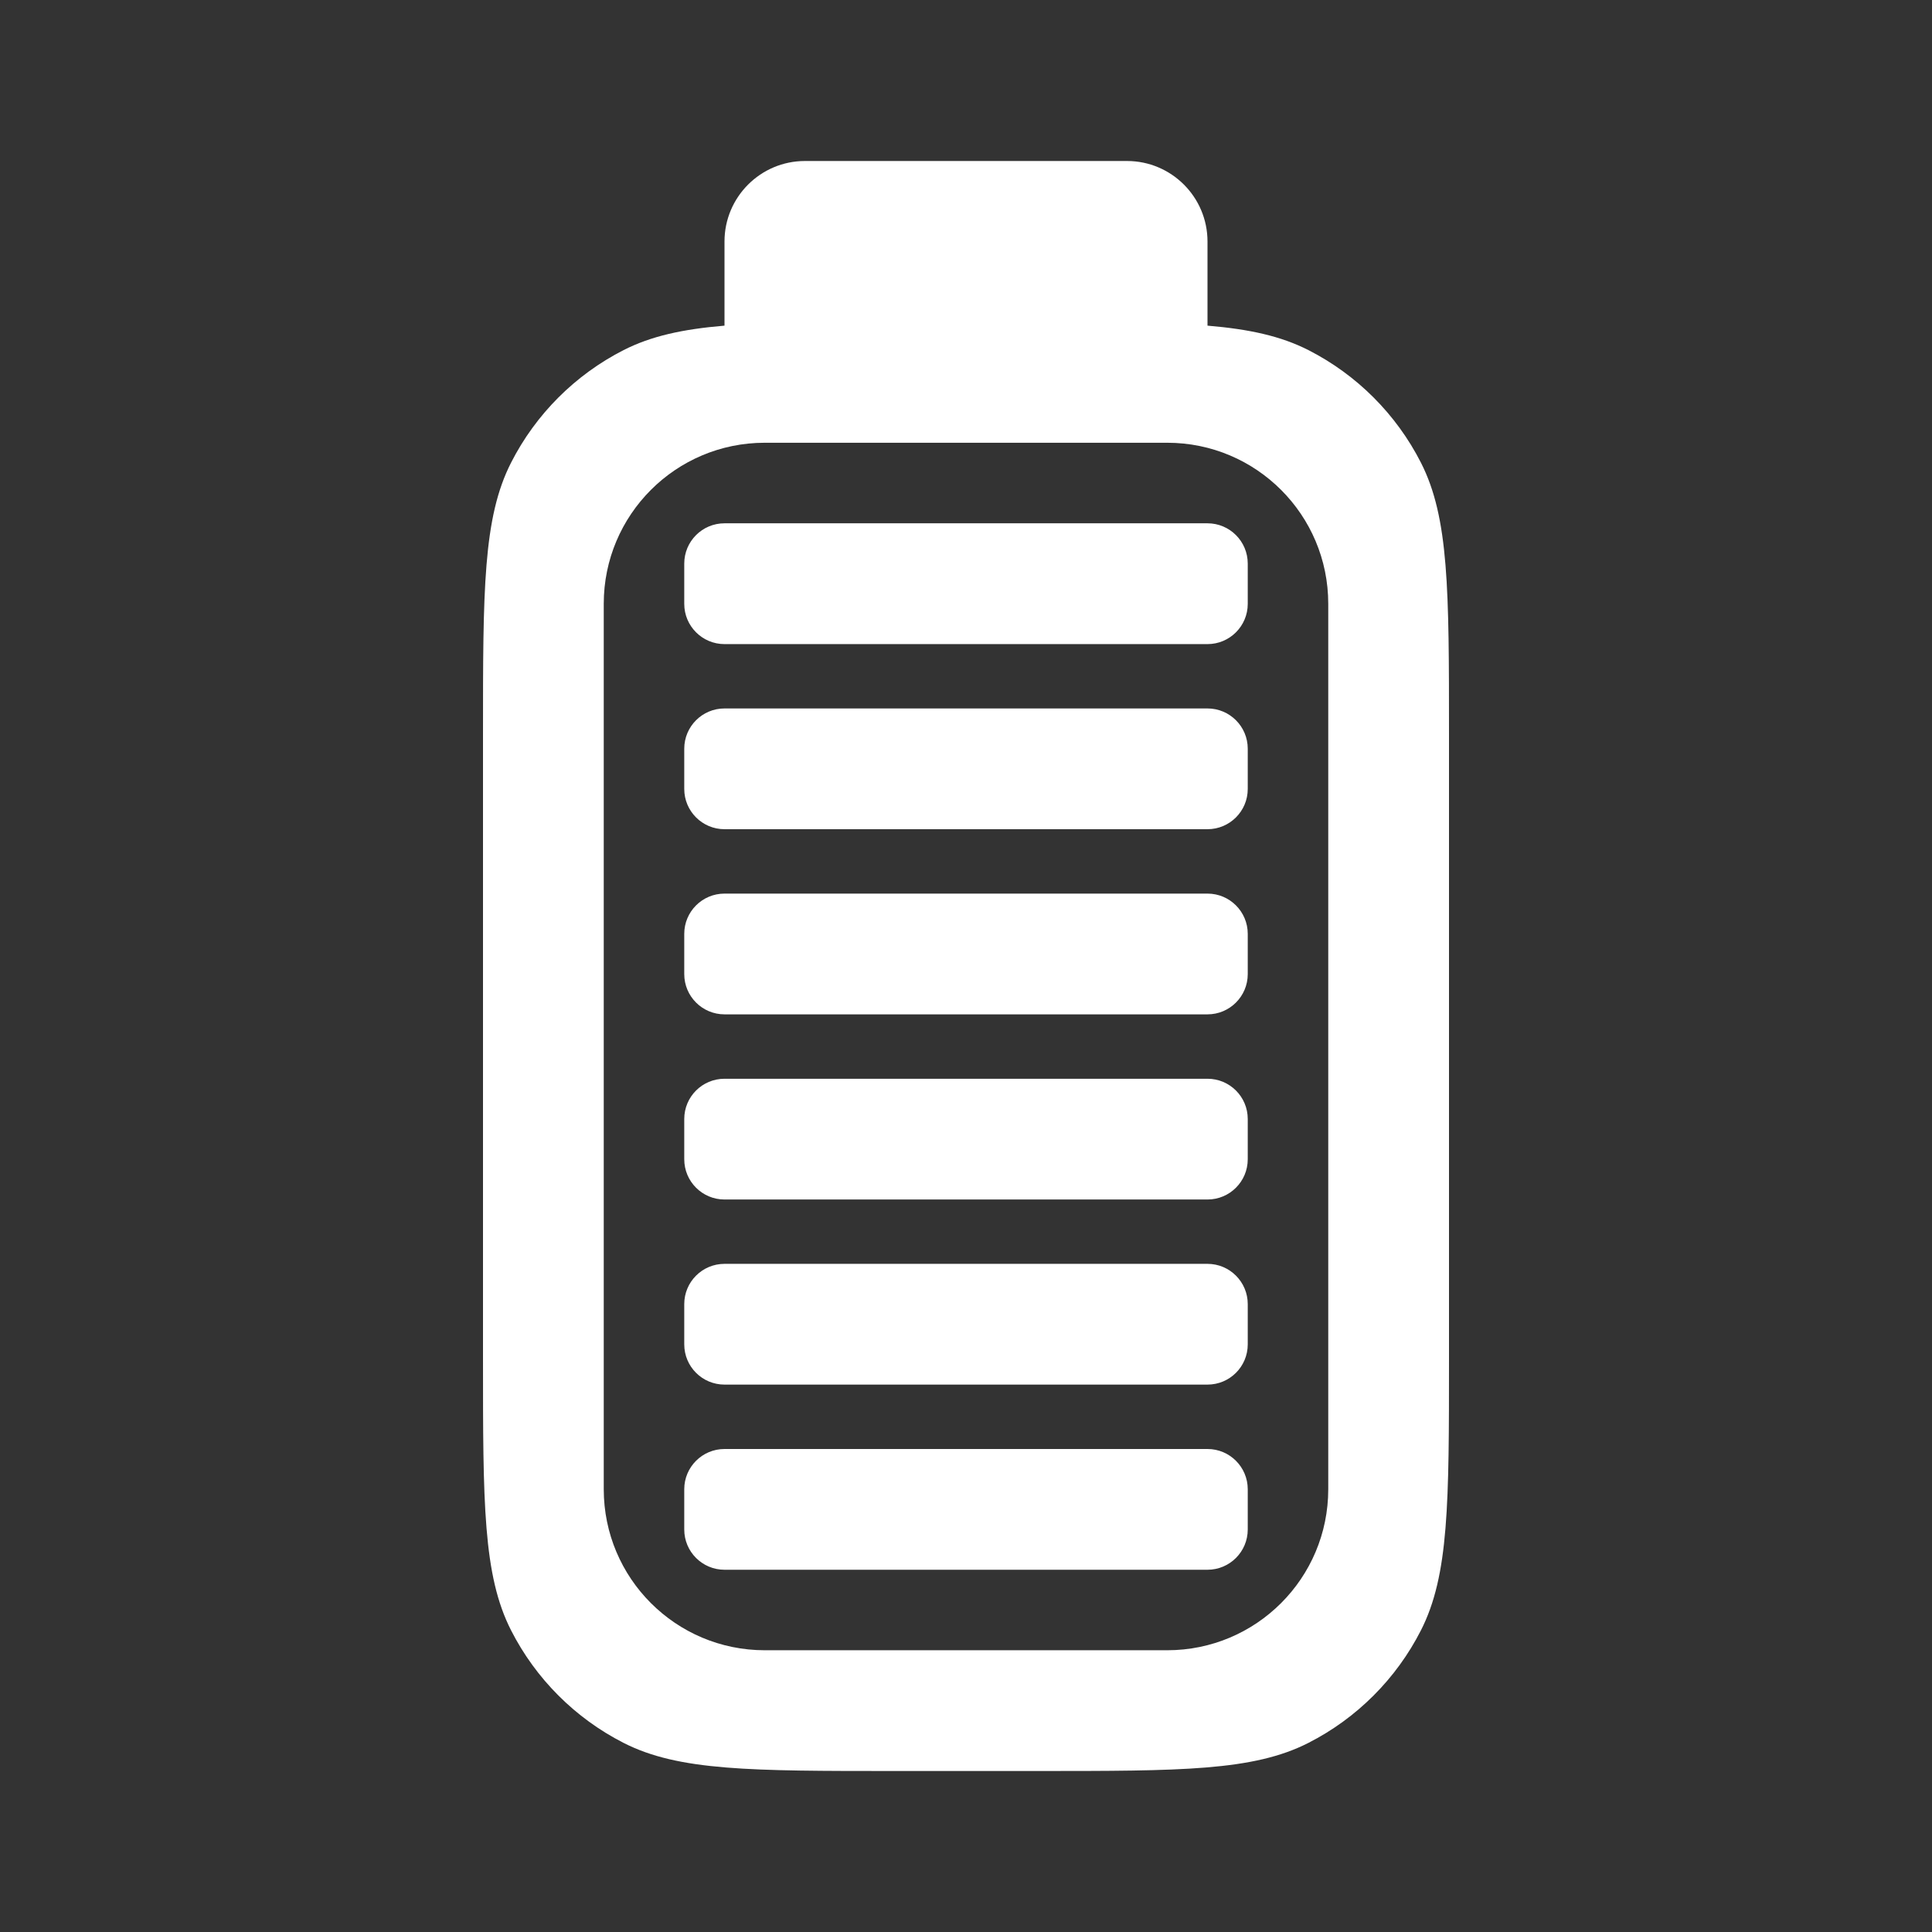 <svg width="36" height="36" viewBox="0 0 36 36" fill="none" xmlns="http://www.w3.org/2000/svg">
<rect x="0" y="0" width="36" height="36" fill="#333333" stroke="none"/>
<path fill-rule="evenodd" clip-rule="evenodd" d="M13.5 4.5C13.5 3.672 14.172 3 15 3H21C21.828 3 22.5 3.672 22.5 4.5V6.068C23.287 6.134 23.872 6.265 24.379 6.523C25.282 6.983 26.017 7.718 26.477 8.621C27 9.648 27 10.992 27 13.68V25.32C27 28.008 27 29.352 26.477 30.379C26.017 31.282 25.282 32.017 24.379 32.477C23.352 33 22.008 33 19.32 33H16.68C13.992 33 12.648 33 11.621 32.477C10.718 32.017 9.983 31.282 9.523 30.379C9 29.352 9 28.008 9 25.32V13.68C9 10.992 9 9.648 9.523 8.621C9.983 7.718 10.718 6.983 11.621 6.523C12.128 6.265 12.713 6.134 13.5 6.068V4.5ZM14.25 8.25C12.593 8.25 11.25 9.593 11.25 11.25V27.75C11.25 29.407 12.593 30.75 14.25 30.75H21.75C23.407 30.75 24.75 29.407 24.75 27.75V11.25C24.75 9.593 23.407 8.25 21.75 8.25H14.25ZM13.5 29.25C13.086 29.25 12.75 28.914 12.75 28.5V27.75C12.75 27.336 13.086 27 13.5 27H22.5C22.914 27 23.25 27.336 23.25 27.75V28.5C23.25 28.914 22.914 29.25 22.5 29.25H13.5ZM12.75 21.601C12.75 22.015 13.086 22.351 13.5 22.351H22.5C22.914 22.351 23.25 22.015 23.25 21.601V20.851C23.25 20.436 22.914 20.101 22.5 20.101H13.5C13.086 20.101 12.75 20.436 12.75 20.851V21.601ZM13.5 25.8C13.086 25.8 12.75 25.465 12.75 25.05V24.3C12.75 23.886 13.086 23.55 13.5 23.55H22.5C22.914 23.55 23.25 23.886 23.25 24.3V25.05C23.25 25.465 22.914 25.8 22.5 25.8H13.5ZM12.75 18.151C12.75 18.565 13.086 18.901 13.5 18.901H22.5C22.914 18.901 23.25 18.565 23.25 18.151V17.401C23.25 16.987 22.914 16.651 22.5 16.651H13.5C13.086 16.651 12.75 16.987 12.75 17.401V18.151ZM13.5 15.451C13.086 15.451 12.75 15.115 12.75 14.701V13.951C12.75 13.537 13.086 13.201 13.5 13.201H22.5C22.914 13.201 23.25 13.537 23.25 13.951V14.701C23.25 15.115 22.914 15.451 22.5 15.451H13.5ZM12.75 11.252C12.75 11.666 13.086 12.002 13.5 12.002H22.5C22.914 12.002 23.25 11.666 23.25 11.252V10.502C23.25 10.087 22.914 9.751 22.5 9.751H13.5C13.086 9.751 12.75 10.087 12.75 10.502V11.252Z" fill="white"/>
</svg>
